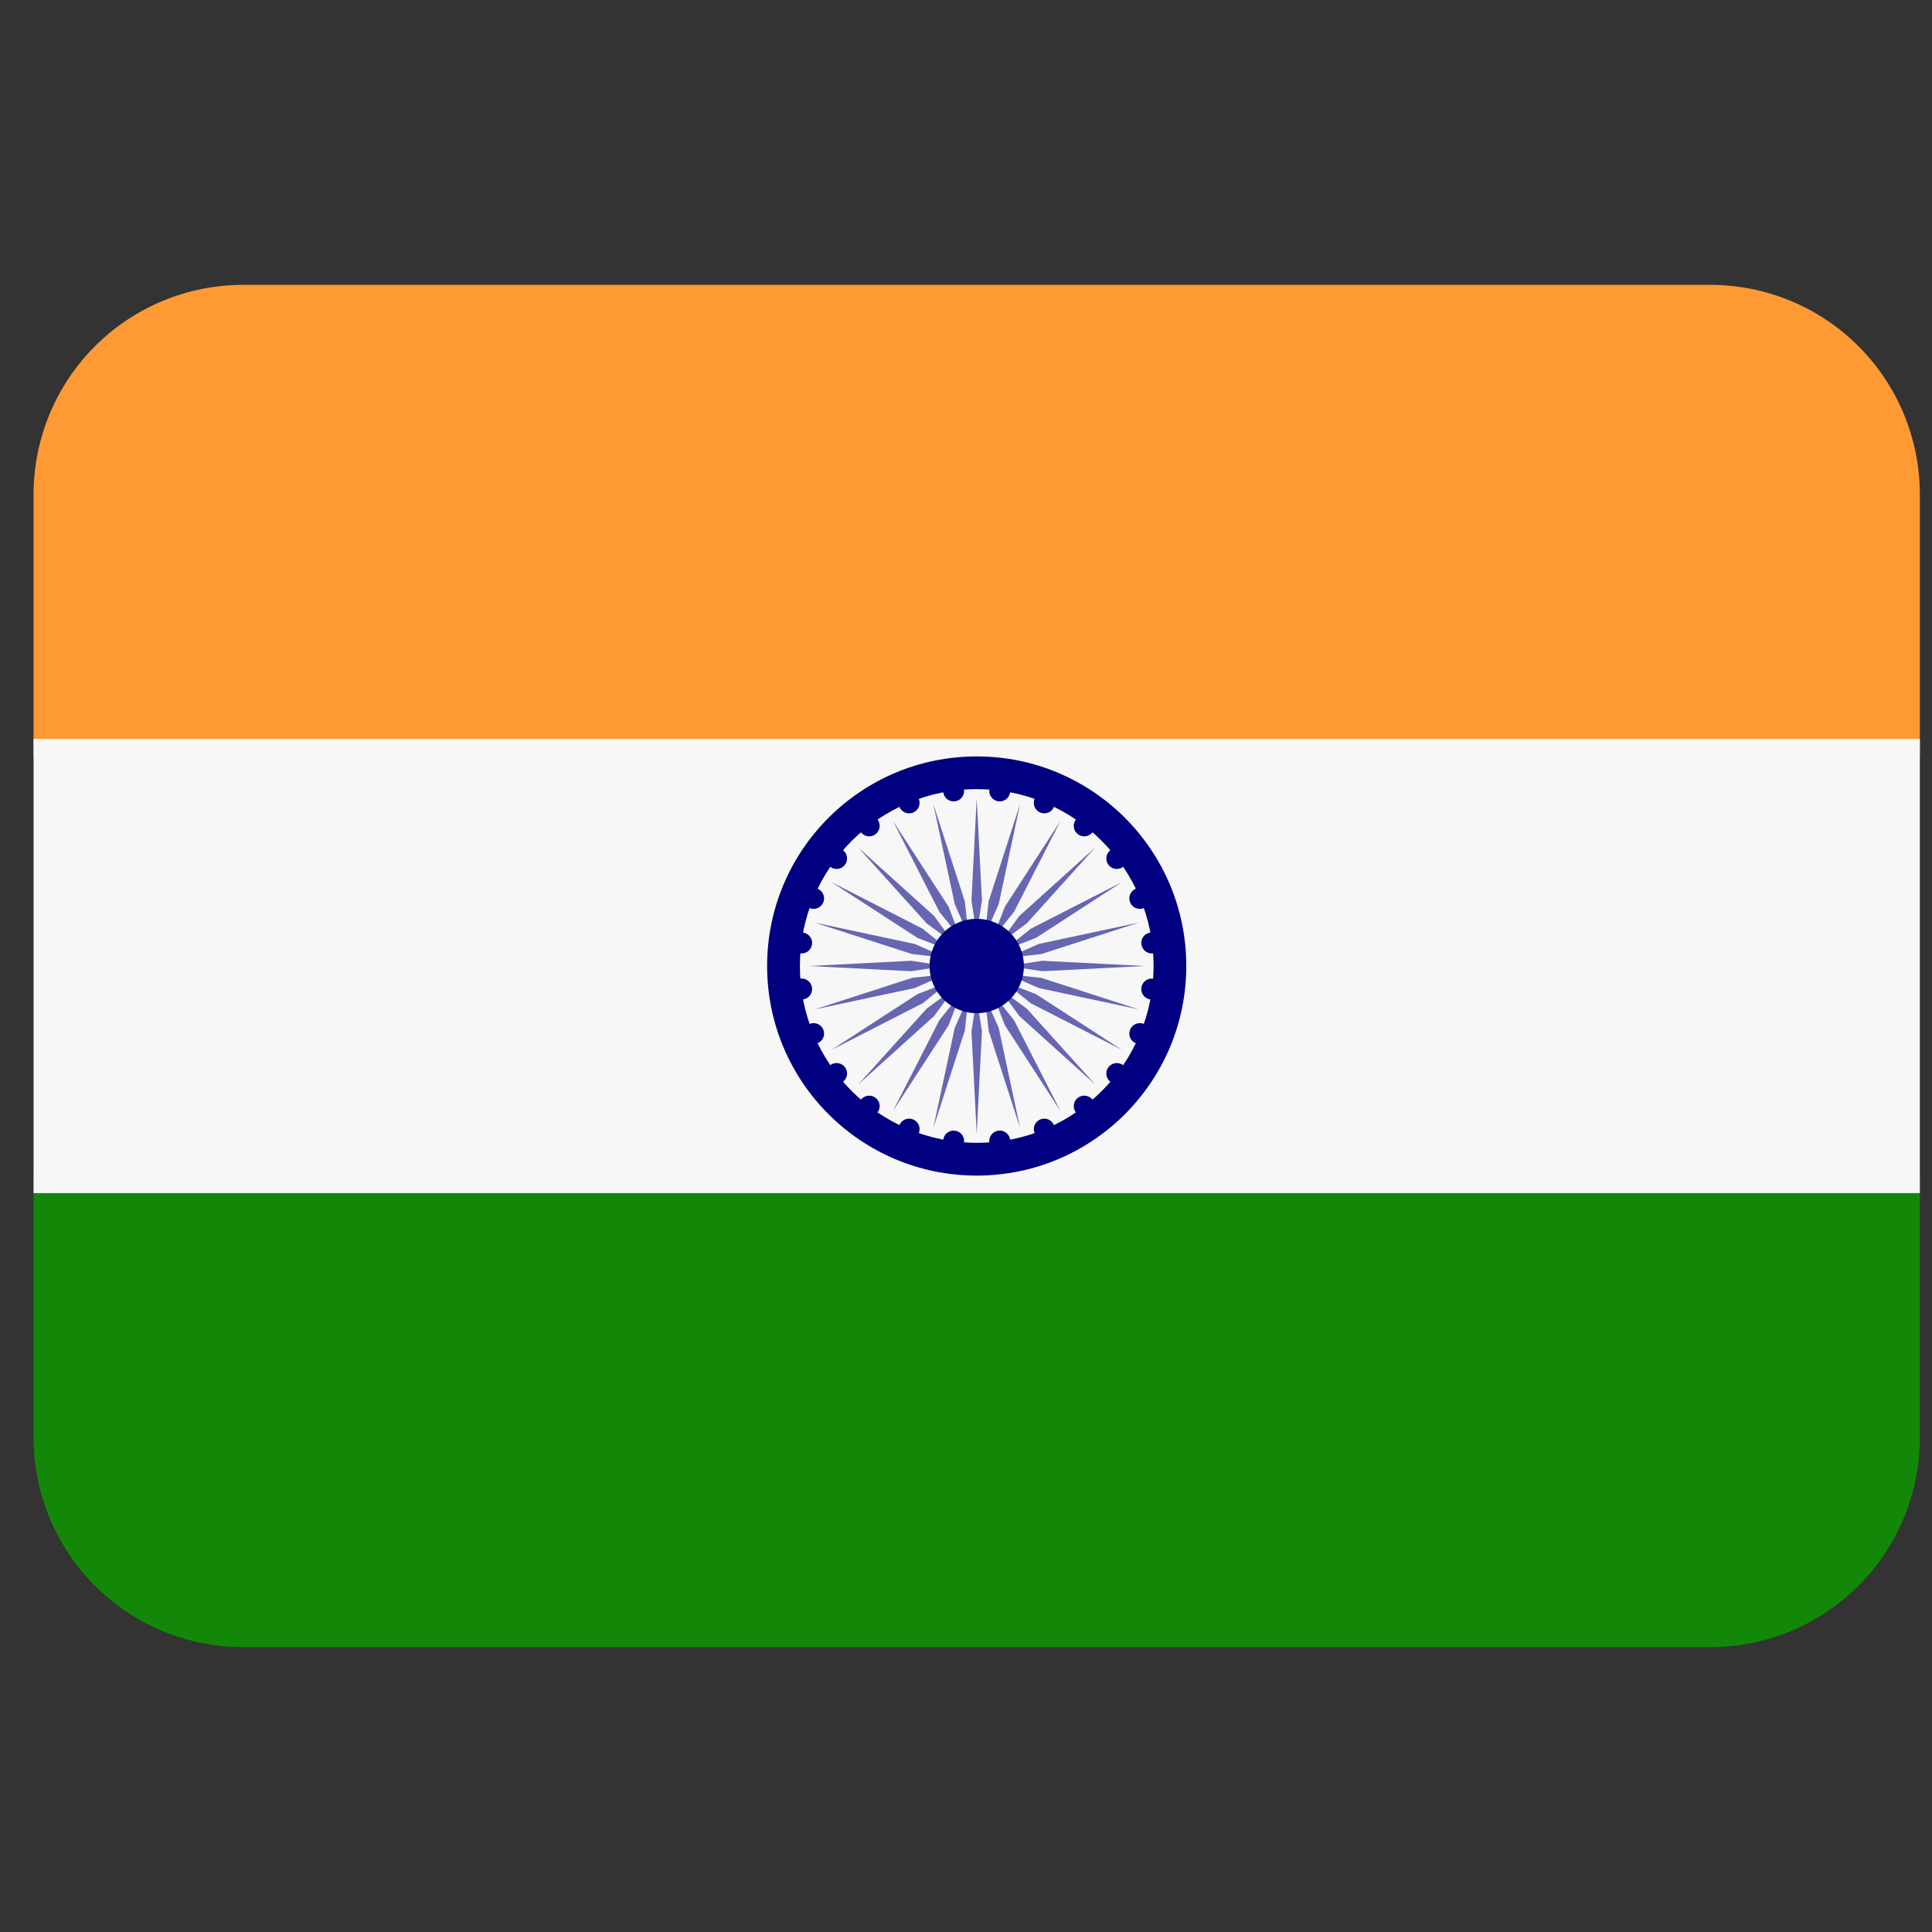 <svg width="48" height="48" viewBox="0 0 48 48" fill="none" xmlns="http://www.w3.org/2000/svg">
<rect x="0" y="0" width="48" height="48" fill="#333333" stroke="none"/>
<g clip-path="url(#clip0_88_385)">
<path d="M0.834 35.716C0.834 37.097 1.383 38.422 2.359 39.398C3.336 40.375 4.66 40.923 6.041 40.923H42.491C43.872 40.923 45.197 40.375 46.173 39.398C47.15 38.422 47.698 37.097 47.698 35.716V29.207H0.834V35.716Z" fill="#138808"/>
<path d="M47.698 18.793V12.284C47.698 10.903 47.15 9.578 46.173 8.602C45.197 7.625 43.872 7.077 42.491 7.077H6.041C4.66 7.077 3.336 7.625 2.359 8.602C1.383 9.578 0.834 10.903 0.834 12.284L0.834 18.793H47.698Z" fill="#FF9933"/>
<path d="M0.834 18.359H47.698V29.642H0.834V18.359Z" fill="#F7F7F7"/>
<path d="M24.266 29.207C27.142 29.207 29.473 26.876 29.473 24C29.473 21.124 27.142 18.793 24.266 18.793C21.39 18.793 19.059 21.124 19.059 24C19.059 26.876 21.39 29.207 24.266 29.207Z" fill="#000080"/>
<path d="M24.267 28.393C26.693 28.393 28.66 26.426 28.66 24C28.66 21.573 26.693 19.606 24.267 19.606C21.84 19.606 19.873 21.573 19.873 24C19.873 26.426 21.84 28.393 24.267 28.393Z" fill="#F7F7F7"/>
<path d="M24.396 22.373L24.266 23.219L24.136 22.373L24.266 19.834L24.396 22.373ZM23.188 19.976L23.72 22.461L24.064 23.245L23.971 22.395L23.188 19.976ZM22.183 20.393L23.339 22.655L23.876 23.323L23.566 22.525L22.183 20.393ZM21.32 21.054L23.023 22.942L23.714 23.448L23.208 22.757L21.32 21.054ZM20.659 21.917L22.791 23.3L23.589 23.609L22.922 23.073L20.659 21.917ZM20.242 22.922L22.661 23.704L23.511 23.798L22.728 23.453L20.242 22.922ZM20.101 24L22.639 24.13L23.485 24L22.639 23.87L20.101 24ZM20.242 25.078L22.728 24.547L23.511 24.202L22.661 24.295L20.242 25.078ZM20.659 26.083L22.922 24.927L23.589 24.39L22.791 24.7L20.659 26.083ZM21.32 26.946L23.208 25.243L23.714 24.552L23.023 25.058L21.32 26.946ZM22.183 27.607L23.566 25.475L23.876 24.677L23.339 25.345L22.183 27.607ZM23.188 28.024L23.971 25.605L24.064 24.755L23.72 25.539L23.188 28.024ZM24.266 28.166L24.396 25.627L24.266 24.781L24.136 25.627L24.266 28.166ZM25.344 28.024L24.813 25.539L24.468 24.755L24.562 25.605L25.344 28.024ZM26.349 27.607L25.193 25.345L24.657 24.677L24.967 25.475L26.349 27.607ZM27.212 26.946L25.509 25.058L24.818 24.552L25.325 25.243L27.212 26.946ZM27.873 26.083L25.741 24.7L24.943 24.39L25.611 24.927L27.873 26.083ZM28.29 25.078L25.871 24.295L25.021 24.202L25.805 24.547L28.29 25.078ZM28.432 24L25.893 23.87L25.047 24L25.893 24.13L28.432 24ZM28.29 22.922L25.805 23.453L25.021 23.798L25.871 23.704L28.29 22.922ZM27.873 21.917L25.611 23.073L24.943 23.609L25.741 23.3L27.873 21.917ZM27.212 21.054L25.325 22.757L24.818 23.448L25.509 22.942L27.212 21.054ZM26.349 20.393L24.967 22.525L24.657 23.323L25.193 22.655L26.349 20.393ZM25.344 19.976L24.562 22.395L24.468 23.245L24.813 22.461L25.344 19.976Z" fill="#6666B3"/>
<path d="M23.693 19.911C23.837 19.911 23.953 19.794 23.953 19.651C23.953 19.507 23.837 19.39 23.693 19.39C23.549 19.39 23.433 19.507 23.433 19.651C23.433 19.794 23.549 19.911 23.693 19.911Z" fill="#000080"/>
<path d="M22.587 20.208C22.73 20.208 22.847 20.091 22.847 19.948C22.847 19.804 22.73 19.687 22.587 19.687C22.443 19.687 22.326 19.804 22.326 19.948C22.326 20.091 22.443 20.208 22.587 20.208Z" fill="#000080"/>
<path d="M21.594 20.779C21.738 20.779 21.855 20.663 21.855 20.519C21.855 20.375 21.738 20.259 21.594 20.259C21.451 20.259 21.334 20.375 21.334 20.519C21.334 20.663 21.451 20.779 21.594 20.779Z" fill="#000080"/>
<path d="M20.785 21.589C20.929 21.589 21.045 21.473 21.045 21.329C21.045 21.185 20.929 21.068 20.785 21.068C20.641 21.068 20.524 21.185 20.524 21.329C20.524 21.473 20.641 21.589 20.785 21.589Z" fill="#000080"/>
<path d="M20.213 22.581C20.357 22.581 20.474 22.464 20.474 22.321C20.474 22.177 20.357 22.06 20.213 22.06C20.07 22.06 19.953 22.177 19.953 22.321C19.953 22.464 20.07 22.581 20.213 22.581Z" fill="#000080"/>
<path d="M19.917 23.688C20.06 23.688 20.177 23.571 20.177 23.427C20.177 23.283 20.06 23.167 19.917 23.167C19.773 23.167 19.656 23.283 19.656 23.427C19.656 23.571 19.773 23.688 19.917 23.688Z" fill="#000080"/>
<path d="M19.917 24.833C20.06 24.833 20.177 24.716 20.177 24.573C20.177 24.429 20.06 24.312 19.917 24.312C19.773 24.312 19.656 24.429 19.656 24.573C19.656 24.716 19.773 24.833 19.917 24.833Z" fill="#000080"/>
<path d="M20.213 25.94C20.357 25.94 20.474 25.823 20.474 25.679C20.474 25.535 20.357 25.419 20.213 25.419C20.07 25.419 19.953 25.535 19.953 25.679C19.953 25.823 20.07 25.94 20.213 25.94Z" fill="#000080"/>
<path d="M20.785 26.932C20.929 26.932 21.045 26.815 21.045 26.671C21.045 26.527 20.929 26.411 20.785 26.411C20.641 26.411 20.524 26.527 20.524 26.671C20.524 26.815 20.641 26.932 20.785 26.932Z" fill="#000080"/>
<path d="M21.594 27.741C21.738 27.741 21.855 27.625 21.855 27.481C21.855 27.337 21.738 27.221 21.594 27.221C21.451 27.221 21.334 27.337 21.334 27.481C21.334 27.625 21.451 27.741 21.594 27.741Z" fill="#000080"/>
<path d="M22.587 28.313C22.73 28.313 22.847 28.196 22.847 28.052C22.847 27.909 22.73 27.792 22.587 27.792C22.443 27.792 22.326 27.909 22.326 28.052C22.326 28.196 22.443 28.313 22.587 28.313Z" fill="#000080"/>
<path d="M23.693 28.61C23.837 28.61 23.953 28.493 23.953 28.349C23.953 28.205 23.837 28.089 23.693 28.089C23.549 28.089 23.433 28.205 23.433 28.349C23.433 28.493 23.549 28.61 23.693 28.61Z" fill="#000080"/>
<path d="M24.838 28.61C24.982 28.61 25.099 28.493 25.099 28.349C25.099 28.205 24.982 28.089 24.838 28.089C24.695 28.089 24.578 28.205 24.578 28.349C24.578 28.493 24.695 28.61 24.838 28.61Z" fill="#000080"/>
<path d="M25.945 28.313C26.089 28.313 26.205 28.196 26.205 28.052C26.205 27.909 26.089 27.792 25.945 27.792C25.801 27.792 25.685 27.909 25.685 28.052C25.685 28.196 25.801 28.313 25.945 28.313Z" fill="#000080"/>
<path d="M26.937 27.741C27.081 27.741 27.198 27.625 27.198 27.481C27.198 27.337 27.081 27.221 26.937 27.221C26.793 27.221 26.677 27.337 26.677 27.481C26.677 27.625 26.793 27.741 26.937 27.741Z" fill="#000080"/>
<path d="M27.747 26.932C27.89 26.932 28.007 26.815 28.007 26.671C28.007 26.527 27.89 26.411 27.747 26.411C27.603 26.411 27.486 26.527 27.486 26.671C27.486 26.815 27.603 26.932 27.747 26.932Z" fill="#000080"/>
<path d="M28.318 25.94C28.462 25.94 28.578 25.823 28.578 25.679C28.578 25.535 28.462 25.419 28.318 25.419C28.174 25.419 28.058 25.535 28.058 25.679C28.058 25.823 28.174 25.94 28.318 25.94Z" fill="#000080"/>
<path d="M28.615 24.833C28.759 24.833 28.875 24.716 28.875 24.573C28.875 24.429 28.759 24.312 28.615 24.312C28.471 24.312 28.355 24.429 28.355 24.573C28.355 24.716 28.471 24.833 28.615 24.833Z" fill="#000080"/>
<path d="M28.615 23.688C28.759 23.688 28.875 23.571 28.875 23.427C28.875 23.283 28.759 23.167 28.615 23.167C28.471 23.167 28.355 23.283 28.355 23.427C28.355 23.571 28.471 23.688 28.615 23.688Z" fill="#000080"/>
<path d="M28.318 22.581C28.462 22.581 28.578 22.464 28.578 22.321C28.578 22.177 28.462 22.06 28.318 22.06C28.174 22.06 28.058 22.177 28.058 22.321C28.058 22.464 28.174 22.581 28.318 22.581Z" fill="#000080"/>
<path d="M27.747 21.589C27.89 21.589 28.007 21.473 28.007 21.329C28.007 21.185 27.89 21.068 27.747 21.068C27.603 21.068 27.486 21.185 27.486 21.329C27.486 21.473 27.603 21.589 27.747 21.589Z" fill="#000080"/>
<path d="M26.937 20.779C27.081 20.779 27.198 20.663 27.198 20.519C27.198 20.375 27.081 20.259 26.937 20.259C26.793 20.259 26.677 20.375 26.677 20.519C26.677 20.663 26.793 20.779 26.937 20.779Z" fill="#000080"/>
<path d="M25.945 20.208C26.089 20.208 26.205 20.091 26.205 19.948C26.205 19.804 26.089 19.687 25.945 19.687C25.801 19.687 25.685 19.804 25.685 19.948C25.685 20.091 25.801 20.208 25.945 20.208Z" fill="#000080"/>
<path d="M24.838 19.911C24.982 19.911 25.099 19.794 25.099 19.651C25.099 19.507 24.982 19.39 24.838 19.39C24.695 19.39 24.578 19.507 24.578 19.651C24.578 19.794 24.695 19.911 24.838 19.911Z" fill="#000080"/>
<path d="M24.266 25.172C24.913 25.172 25.438 24.647 25.438 24C25.438 23.353 24.913 22.828 24.266 22.828C23.619 22.828 23.095 23.353 23.095 24C23.095 24.647 23.619 25.172 24.266 25.172Z" fill="#000080"/>
</g>
<defs>
<clipPath id="clip0_88_385">
<rect width="46.864" height="46.864" fill="white" transform="translate(0.834 0.568)"/>
</clipPath>
</defs>
</svg>
